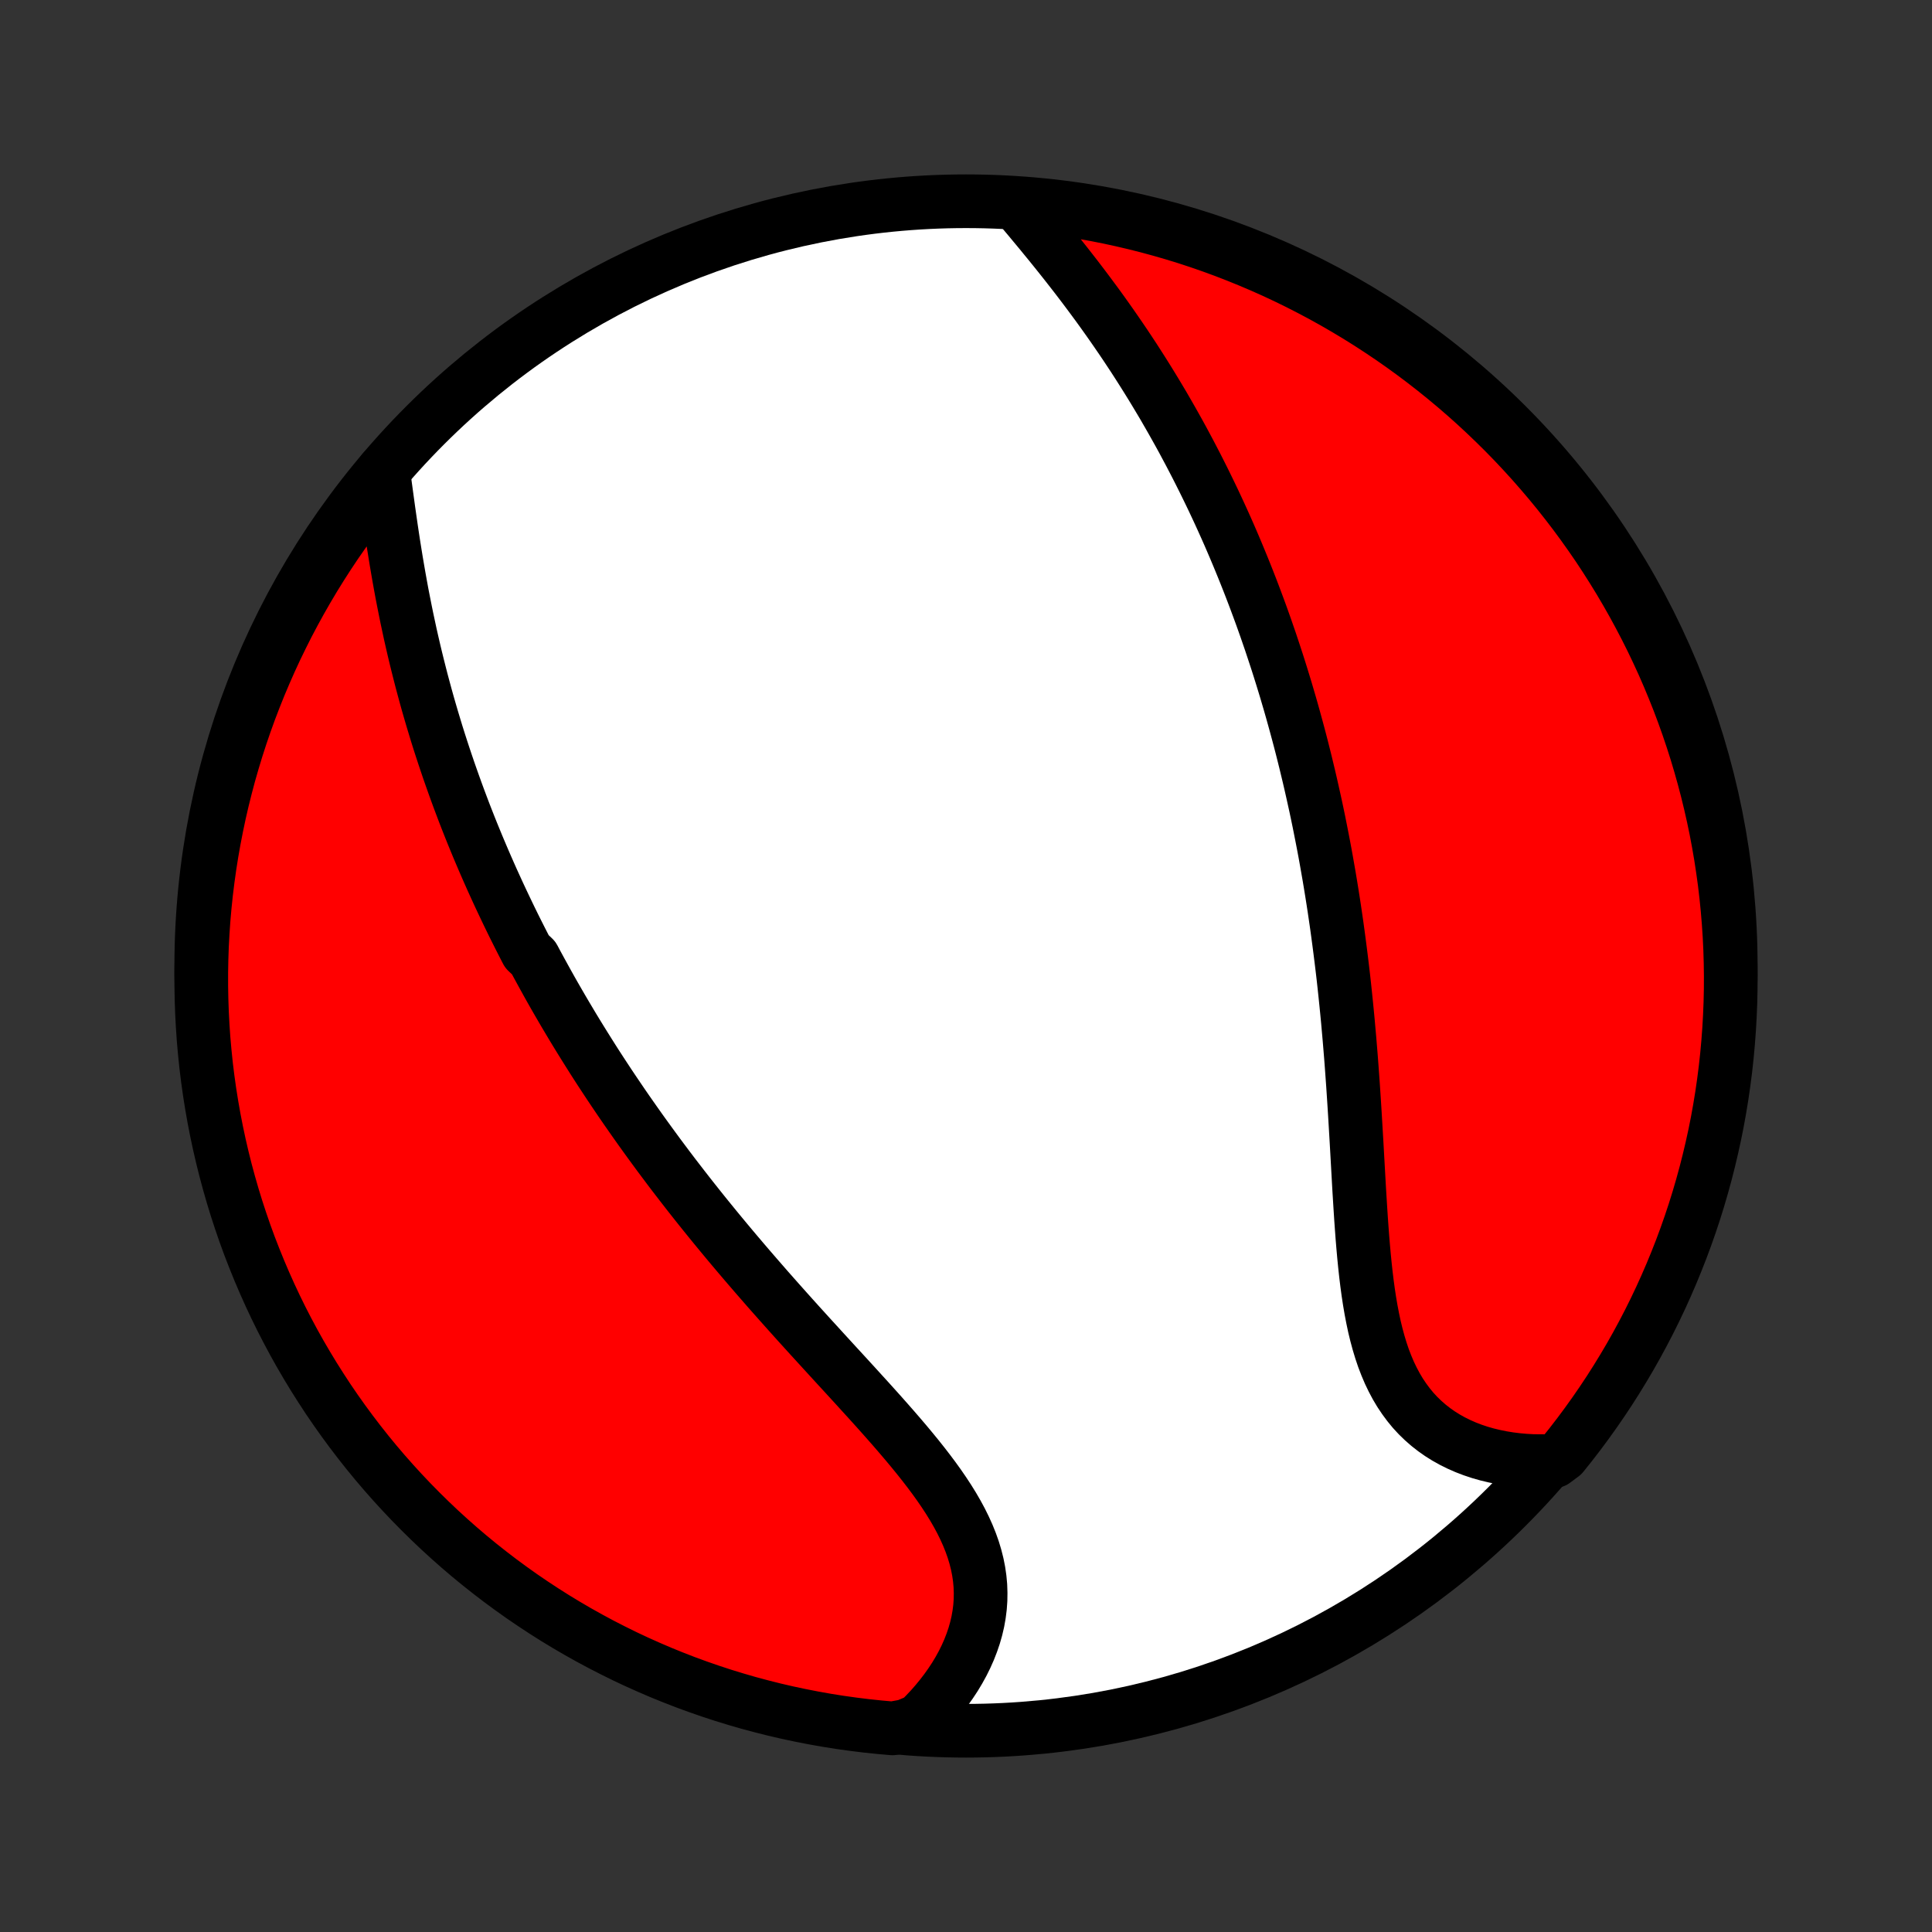 <?xml version="1.0" encoding="utf-8" standalone="no"?>
<!DOCTYPE svg PUBLIC "-//W3C//DTD SVG 1.1//EN"
  "http://www.w3.org/Graphics/SVG/1.1/DTD/svg11.dtd">
<!-- Created with matplotlib (http://matplotlib.org/) -->
<svg height="72pt" version="1.1" viewBox="0 0 72 72" width="72pt" xmlns="http://www.w3.org/2000/svg" xmlns:xlink="http://www.w3.org/1999/xlink">
 <rect x="0" y="0" width="72" height="72" fill="#333333" stroke="none"/>
 <defs>
  <style type="text/css">
*{stroke-linecap:butt;stroke-linejoin:round;}
  </style>
 </defs>
 <g id="figure_1">
  <g id="patch_1">
   <path d="
M0 72
L72 72
L72 0
L0 0
z
" style="fill:none;"/>
  </g>
  <g id="axes_1">
   <g id="PatchCollection_1">
    <defs>
     <path d="
M36 -7.5
C43.558 -7.5 50.808 -10.503 56.153 -15.848
C61.497 -21.192 64.5 -28.442 64.5 -36
C64.5 -43.558 61.497 -50.808 56.153 -56.153
C50.808 -61.497 43.558 -64.5 36 -64.5
C28.442 -64.5 21.192 -61.497 15.848 -56.153
C10.503 -50.808 7.5 -43.558 7.5 -36
C7.5 -28.442 10.503 -21.192 15.848 -15.848
C21.192 -10.503 28.442 -7.5 36 -7.5
z
" id="C0_0_a811fe30f3"/>
     <path d="
M14.28 -54.449
L14.32 -54.15
L14.361 -53.849
L14.402 -53.547
L14.444 -53.242
L14.486 -52.937
L14.53 -52.63
L14.574 -52.324
L14.62 -52.016
L14.667 -51.709
L14.716 -51.402
L14.766 -51.095
L14.818 -50.789
L14.871 -50.483
L14.926 -50.178
L14.982 -49.874
L15.041 -49.572
L15.101 -49.27
L15.162 -48.97
L15.226 -48.671
L15.29 -48.373
L15.357 -48.077
L15.425 -47.783
L15.495 -47.49
L15.567 -47.198
L15.64 -46.909
L15.714 -46.621
L15.791 -46.334
L15.868 -46.05
L15.947 -45.767
L16.028 -45.486
L16.11 -45.206
L16.194 -44.928
L16.278 -44.652
L16.364 -44.378
L16.452 -44.105
L16.541 -43.834
L16.631 -43.565
L16.722 -43.297
L16.815 -43.031
L16.909 -42.766
L17.004 -42.502
L17.1 -42.241
L17.198 -41.98
L17.296 -41.721
L17.396 -41.464
L17.497 -41.208
L17.599 -40.953
L17.703 -40.699
L17.807 -40.447
L17.913 -40.196
L18.02 -39.945
L18.128 -39.696
L18.237 -39.448
L18.347 -39.201
L18.459 -38.955
L18.571 -38.71
L18.685 -38.466
L18.8 -38.223
L18.916 -37.98
L19.033 -37.738
L19.151 -37.497
L19.271 -37.257
L19.392 -37.017
L19.514 -36.778
L19.637 -36.539
L19.888 -36.301
L20.015 -36.063
L20.144 -35.826
L20.274 -35.589
L20.405 -35.352
L20.537 -35.116
L20.671 -34.88
L20.807 -34.644
L20.944 -34.408
L21.082 -34.173
L21.222 -33.938
L21.363 -33.702
L21.506 -33.467
L21.651 -33.231
L21.797 -32.996
L21.945 -32.76
L22.094 -32.524
L22.245 -32.288
L22.398 -32.052
L22.553 -31.816
L22.709 -31.579
L22.868 -31.342
L23.028 -31.105
L23.19 -30.867
L23.354 -30.629
L23.52 -30.391
L23.688 -30.152
L23.858 -29.912
L24.03 -29.672
L24.204 -29.432
L24.38 -29.191
L24.558 -28.949
L24.739 -28.707
L24.921 -28.464
L25.106 -28.22
L25.294 -27.976
L25.483 -27.731
L25.675 -27.485
L25.869 -27.239
L26.065 -26.992
L26.264 -26.744
L26.465 -26.496
L26.668 -26.247
L26.874 -25.997
L27.082 -25.746
L27.292 -25.495
L27.505 -25.243
L27.72 -24.99
L27.937 -24.737
L28.156 -24.483
L28.378 -24.228
L28.601 -23.972
L28.827 -23.716
L29.055 -23.459
L29.284 -23.202
L29.515 -22.944
L29.748 -22.685
L29.983 -22.426
L30.219 -22.166
L30.456 -21.907
L30.694 -21.646
L30.933 -21.385
L31.172 -21.124
L31.412 -20.863
L31.652 -20.601
L31.892 -20.339
L32.131 -20.076
L32.37 -19.814
L32.607 -19.551
L32.843 -19.288
L33.076 -19.025
L33.307 -18.762
L33.535 -18.498
L33.759 -18.235
L33.979 -17.971
L34.195 -17.707
L34.405 -17.443
L34.609 -17.179
L34.807 -16.914
L34.997 -16.65
L35.179 -16.385
L35.353 -16.119
L35.517 -15.854
L35.671 -15.588
L35.815 -15.321
L35.947 -15.054
L36.067 -14.787
L36.175 -14.519
L36.27 -14.251
L36.351 -13.982
L36.419 -13.713
L36.472 -13.444
L36.511 -13.175
L36.536 -12.906
L36.545 -12.637
L36.541 -12.368
L36.522 -12.101
L36.488 -11.833
L36.441 -11.567
L36.379 -11.302
L36.304 -11.039
L36.215 -10.778
L36.114 -10.519
L36 -10.262
L35.874 -10.008
L35.736 -9.757
L35.587 -9.509
L35.426 -9.265
L35.256 -9.025
L35.075 -8.789
L34.885 -8.557
L34.686 -8.33
L34.477 -8.108
L34.261 -7.89
L33.757 -7.678
L33.261 -7.588
L32.767 -7.632
L32.273 -7.684
L31.781 -7.745
L31.289 -7.814
L30.799 -7.892
L30.311 -7.979
L29.825 -8.074
L29.34 -8.177
L28.857 -8.289
L28.377 -8.41
L27.899 -8.538
L27.423 -8.676
L26.95 -8.821
L26.48 -8.975
L26.013 -9.137
L25.548 -9.307
L25.087 -9.486
L24.629 -9.672
L24.175 -9.867
L23.724 -10.069
L23.277 -10.279
L22.834 -10.498
L22.395 -10.723
L21.96 -10.957
L21.529 -11.198
L21.103 -11.447
L20.681 -11.703
L20.264 -11.967
L19.852 -12.238
L19.444 -12.516
L19.042 -12.802
L18.645 -13.094
L18.253 -13.394
L17.866 -13.7
L17.485 -14.013
L17.11 -14.333
L16.741 -14.659
L16.377 -14.992
L16.019 -15.332
L15.668 -15.677
L15.322 -16.029
L14.983 -16.387
L14.65 -16.751
L14.324 -17.12
L14.004 -17.496
L13.691 -17.877
L13.385 -18.264
L13.086 -18.656
L12.794 -19.053
L12.508 -19.456
L12.23 -19.863
L11.96 -20.276
L11.696 -20.693
L11.44 -21.115
L11.191 -21.541
L10.95 -21.972
L10.717 -22.407
L10.491 -22.846
L10.273 -23.29
L10.063 -23.737
L9.861 -24.188
L9.667 -24.642
L9.481 -25.1
L9.302 -25.561
L9.132 -26.026
L8.971 -26.493
L8.817 -26.963
L8.672 -27.436
L8.535 -27.912
L8.406 -28.39
L8.286 -28.871
L8.174 -29.354
L8.071 -29.838
L7.976 -30.325
L7.89 -30.813
L7.812 -31.303
L7.743 -31.794
L7.682 -32.287
L7.631 -32.781
L7.587 -33.275
L7.553 -33.771
L7.527 -34.267
L7.51 -34.764
L7.501 -35.261
L7.501 -35.758
L7.51 -36.256
L7.527 -36.753
L7.554 -37.25
L7.588 -37.747
L7.632 -38.243
L7.684 -38.739
L7.745 -39.233
L7.814 -39.727
L7.892 -40.219
L7.979 -40.711
L8.074 -41.201
L8.177 -41.689
L8.289 -42.175
L8.41 -42.66
L8.538 -43.143
L8.676 -43.623
L8.821 -44.101
L8.975 -44.577
L9.137 -45.05
L9.307 -45.52
L9.486 -45.987
L9.672 -46.452
L9.867 -46.913
L10.069 -47.371
L10.279 -47.825
L10.498 -48.276
L10.723 -48.723
L10.957 -49.166
L11.198 -49.605
L11.447 -50.04
L11.703 -50.471
L11.967 -50.897
L12.238 -51.319
L12.516 -51.736
L12.802 -52.148
L13.094 -52.556
L13.394 -52.958
L13.7 -53.355
z
" id="C0_1_c8c6f8528b"/>
     <path d="
M37.951 -64.336
L38.148 -64.1
L38.347 -63.863
L38.545 -63.624
L38.745 -63.384
L38.943 -63.142
L39.142 -62.899
L39.339 -62.655
L39.535 -62.41
L39.73 -62.164
L39.924 -61.916
L40.116 -61.669
L40.306 -61.42
L40.495 -61.17
L40.681 -60.92
L40.866 -60.67
L41.048 -60.419
L41.228 -60.167
L41.406 -59.915
L41.581 -59.663
L41.754 -59.411
L41.925 -59.159
L42.093 -58.906
L42.259 -58.654
L42.422 -58.401
L42.583 -58.148
L42.742 -57.895
L42.898 -57.643
L43.052 -57.39
L43.203 -57.138
L43.353 -56.886
L43.499 -56.633
L43.644 -56.381
L43.786 -56.129
L43.927 -55.877
L44.065 -55.626
L44.2 -55.374
L44.334 -55.123
L44.465 -54.872
L44.595 -54.621
L44.722 -54.37
L44.848 -54.119
L44.971 -53.869
L45.093 -53.618
L45.213 -53.368
L45.331 -53.117
L45.447 -52.867
L45.561 -52.617
L45.674 -52.366
L45.785 -52.116
L45.894 -51.865
L46.001 -51.615
L46.107 -51.364
L46.211 -51.113
L46.314 -50.862
L46.415 -50.611
L46.515 -50.359
L46.613 -50.108
L46.71 -49.855
L46.805 -49.603
L46.899 -49.35
L46.992 -49.097
L47.083 -48.843
L47.173 -48.589
L47.261 -48.334
L47.349 -48.079
L47.434 -47.823
L47.519 -47.566
L47.603 -47.309
L47.685 -47.051
L47.766 -46.792
L47.846 -46.532
L47.925 -46.272
L48.002 -46.01
L48.079 -45.747
L48.154 -45.484
L48.228 -45.219
L48.301 -44.953
L48.373 -44.687
L48.444 -44.419
L48.514 -44.149
L48.582 -43.879
L48.65 -43.607
L48.716 -43.333
L48.782 -43.058
L48.846 -42.782
L48.909 -42.504
L48.971 -42.225
L49.033 -41.944
L49.093 -41.661
L49.152 -41.377
L49.209 -41.091
L49.266 -40.803
L49.322 -40.513
L49.377 -40.221
L49.43 -39.928
L49.482 -39.632
L49.534 -39.335
L49.584 -39.035
L49.633 -38.734
L49.681 -38.43
L49.728 -38.124
L49.773 -37.817
L49.818 -37.507
L49.861 -37.194
L49.903 -36.88
L49.944 -36.563
L49.984 -36.245
L50.023 -35.924
L50.061 -35.6
L50.097 -35.275
L50.132 -34.947
L50.166 -34.617
L50.199 -34.286
L50.231 -33.952
L50.261 -33.615
L50.291 -33.277
L50.319 -32.937
L50.347 -32.595
L50.373 -32.251
L50.398 -31.905
L50.423 -31.558
L50.446 -31.209
L50.469 -30.858
L50.491 -30.506
L50.512 -30.153
L50.533 -29.799
L50.554 -29.444
L50.574 -29.088
L50.594 -28.732
L50.614 -28.376
L50.634 -28.019
L50.654 -27.663
L50.676 -27.307
L50.698 -26.952
L50.721 -26.598
L50.746 -26.245
L50.772 -25.894
L50.801 -25.545
L50.832 -25.198
L50.866 -24.855
L50.903 -24.514
L50.944 -24.177
L50.989 -23.844
L51.039 -23.516
L51.094 -23.193
L51.155 -22.875
L51.221 -22.563
L51.295 -22.258
L51.376 -21.959
L51.464 -21.668
L51.56 -21.384
L51.666 -21.109
L51.779 -20.843
L51.903 -20.585
L52.035 -20.337
L52.177 -20.098
L52.33 -19.87
L52.492 -19.651
L52.663 -19.443
L52.845 -19.246
L53.037 -19.06
L53.238 -18.884
L53.448 -18.72
L53.667 -18.566
L53.894 -18.424
L54.13 -18.292
L54.373 -18.172
L54.624 -18.062
L54.882 -17.963
L55.145 -17.875
L55.415 -17.798
L55.69 -17.732
L55.969 -17.675
L56.253 -17.629
L56.541 -17.593
L56.833 -17.567
L57.127 -17.551
L57.914 -17.545
L58.229 -17.779
L58.537 -18.164
L58.838 -18.555
L59.132 -18.951
L59.419 -19.352
L59.699 -19.758
L59.972 -20.169
L60.237 -20.585
L60.495 -21.006
L60.746 -21.431
L60.989 -21.861
L61.224 -22.295
L61.452 -22.733
L61.672 -23.176
L61.884 -23.622
L62.088 -24.072
L62.284 -24.525
L62.472 -24.982
L62.653 -25.443
L62.825 -25.906
L62.989 -26.373
L63.145 -26.843
L63.292 -27.315
L63.431 -27.79
L63.562 -28.268
L63.684 -28.748
L63.798 -29.23
L63.904 -29.714
L64.001 -30.2
L64.089 -30.688
L64.169 -31.177
L64.24 -31.668
L64.303 -32.161
L64.357 -32.654
L64.402 -33.148
L64.439 -33.644
L64.467 -34.14
L64.487 -34.636
L64.498 -35.133
L64.5 -35.631
L64.493 -36.128
L64.478 -36.626
L64.454 -37.123
L64.421 -37.62
L64.38 -38.116
L64.33 -38.612
L64.272 -39.107
L64.204 -39.6
L64.129 -40.093
L64.044 -40.585
L63.952 -41.075
L63.85 -41.564
L63.74 -42.051
L63.622 -42.536
L63.495 -43.019
L63.36 -43.5
L63.217 -43.979
L63.065 -44.455
L62.905 -44.929
L62.737 -45.4
L62.561 -45.868
L62.376 -46.333
L62.184 -46.795
L61.984 -47.254
L61.775 -47.709
L61.559 -48.161
L61.335 -48.609
L61.103 -49.053
L60.864 -49.493
L60.617 -49.929
L60.363 -50.361
L60.101 -50.788
L59.832 -51.211
L59.556 -51.63
L59.272 -52.043
L58.981 -52.452
L58.684 -52.855
L58.379 -53.254
L58.068 -53.647
L57.75 -54.035
L57.425 -54.417
L57.094 -54.794
L56.756 -55.165
L56.412 -55.531
L56.062 -55.89
L55.705 -56.243
L55.343 -56.59
L54.975 -56.931
L54.601 -57.265
L54.221 -57.593
L53.836 -57.914
L53.445 -58.229
L53.049 -58.537
L52.648 -58.838
L52.242 -59.132
L51.831 -59.419
L51.414 -59.699
L50.994 -59.972
L50.569 -60.237
L50.139 -60.495
L49.705 -60.746
L49.267 -60.989
L48.824 -61.224
L48.378 -61.452
L47.928 -61.672
L47.475 -61.884
L47.018 -62.088
L46.557 -62.284
L46.094 -62.472
L45.627 -62.653
L45.157 -62.825
L44.685 -62.989
L44.21 -63.145
L43.732 -63.292
L43.252 -63.431
L42.77 -63.562
L42.286 -63.684
L41.8 -63.798
L41.312 -63.904
L40.823 -64.001
L40.332 -64.089
L39.839 -64.169
L39.346 -64.24
L38.852 -64.303
z
" id="C0_2_cc687bb3cb"/>
    </defs>
    <g clip-path="url(#p1bffca34e9)">
     <use style="fill:#ffffff;stroke:#000000;stroke-width:2.0;" x="0.0" xlink:href="#C0_0_a811fe30f3" y="72.0"/>
    </g>
    <g clip-path="url(#p1bffca34e9)">
     <use style="fill:#ff0000;stroke:#000000;stroke-width:2.0;" x="0.0" xlink:href="#C0_1_c8c6f8528b" y="72.0"/>
    </g>
    <g clip-path="url(#p1bffca34e9)">
     <use style="fill:#ff0000;stroke:#000000;stroke-width:2.0;" x="0.0" xlink:href="#C0_2_cc687bb3cb" y="72.0"/>
    </g>
   </g>
  </g>
 </g>
 <defs>
  <clipPath id="p1bffca34e9">
   <rect height="72.0" width="72.0" x="0.0" y="0.0"/>
  </clipPath>
 </defs>
</svg>
